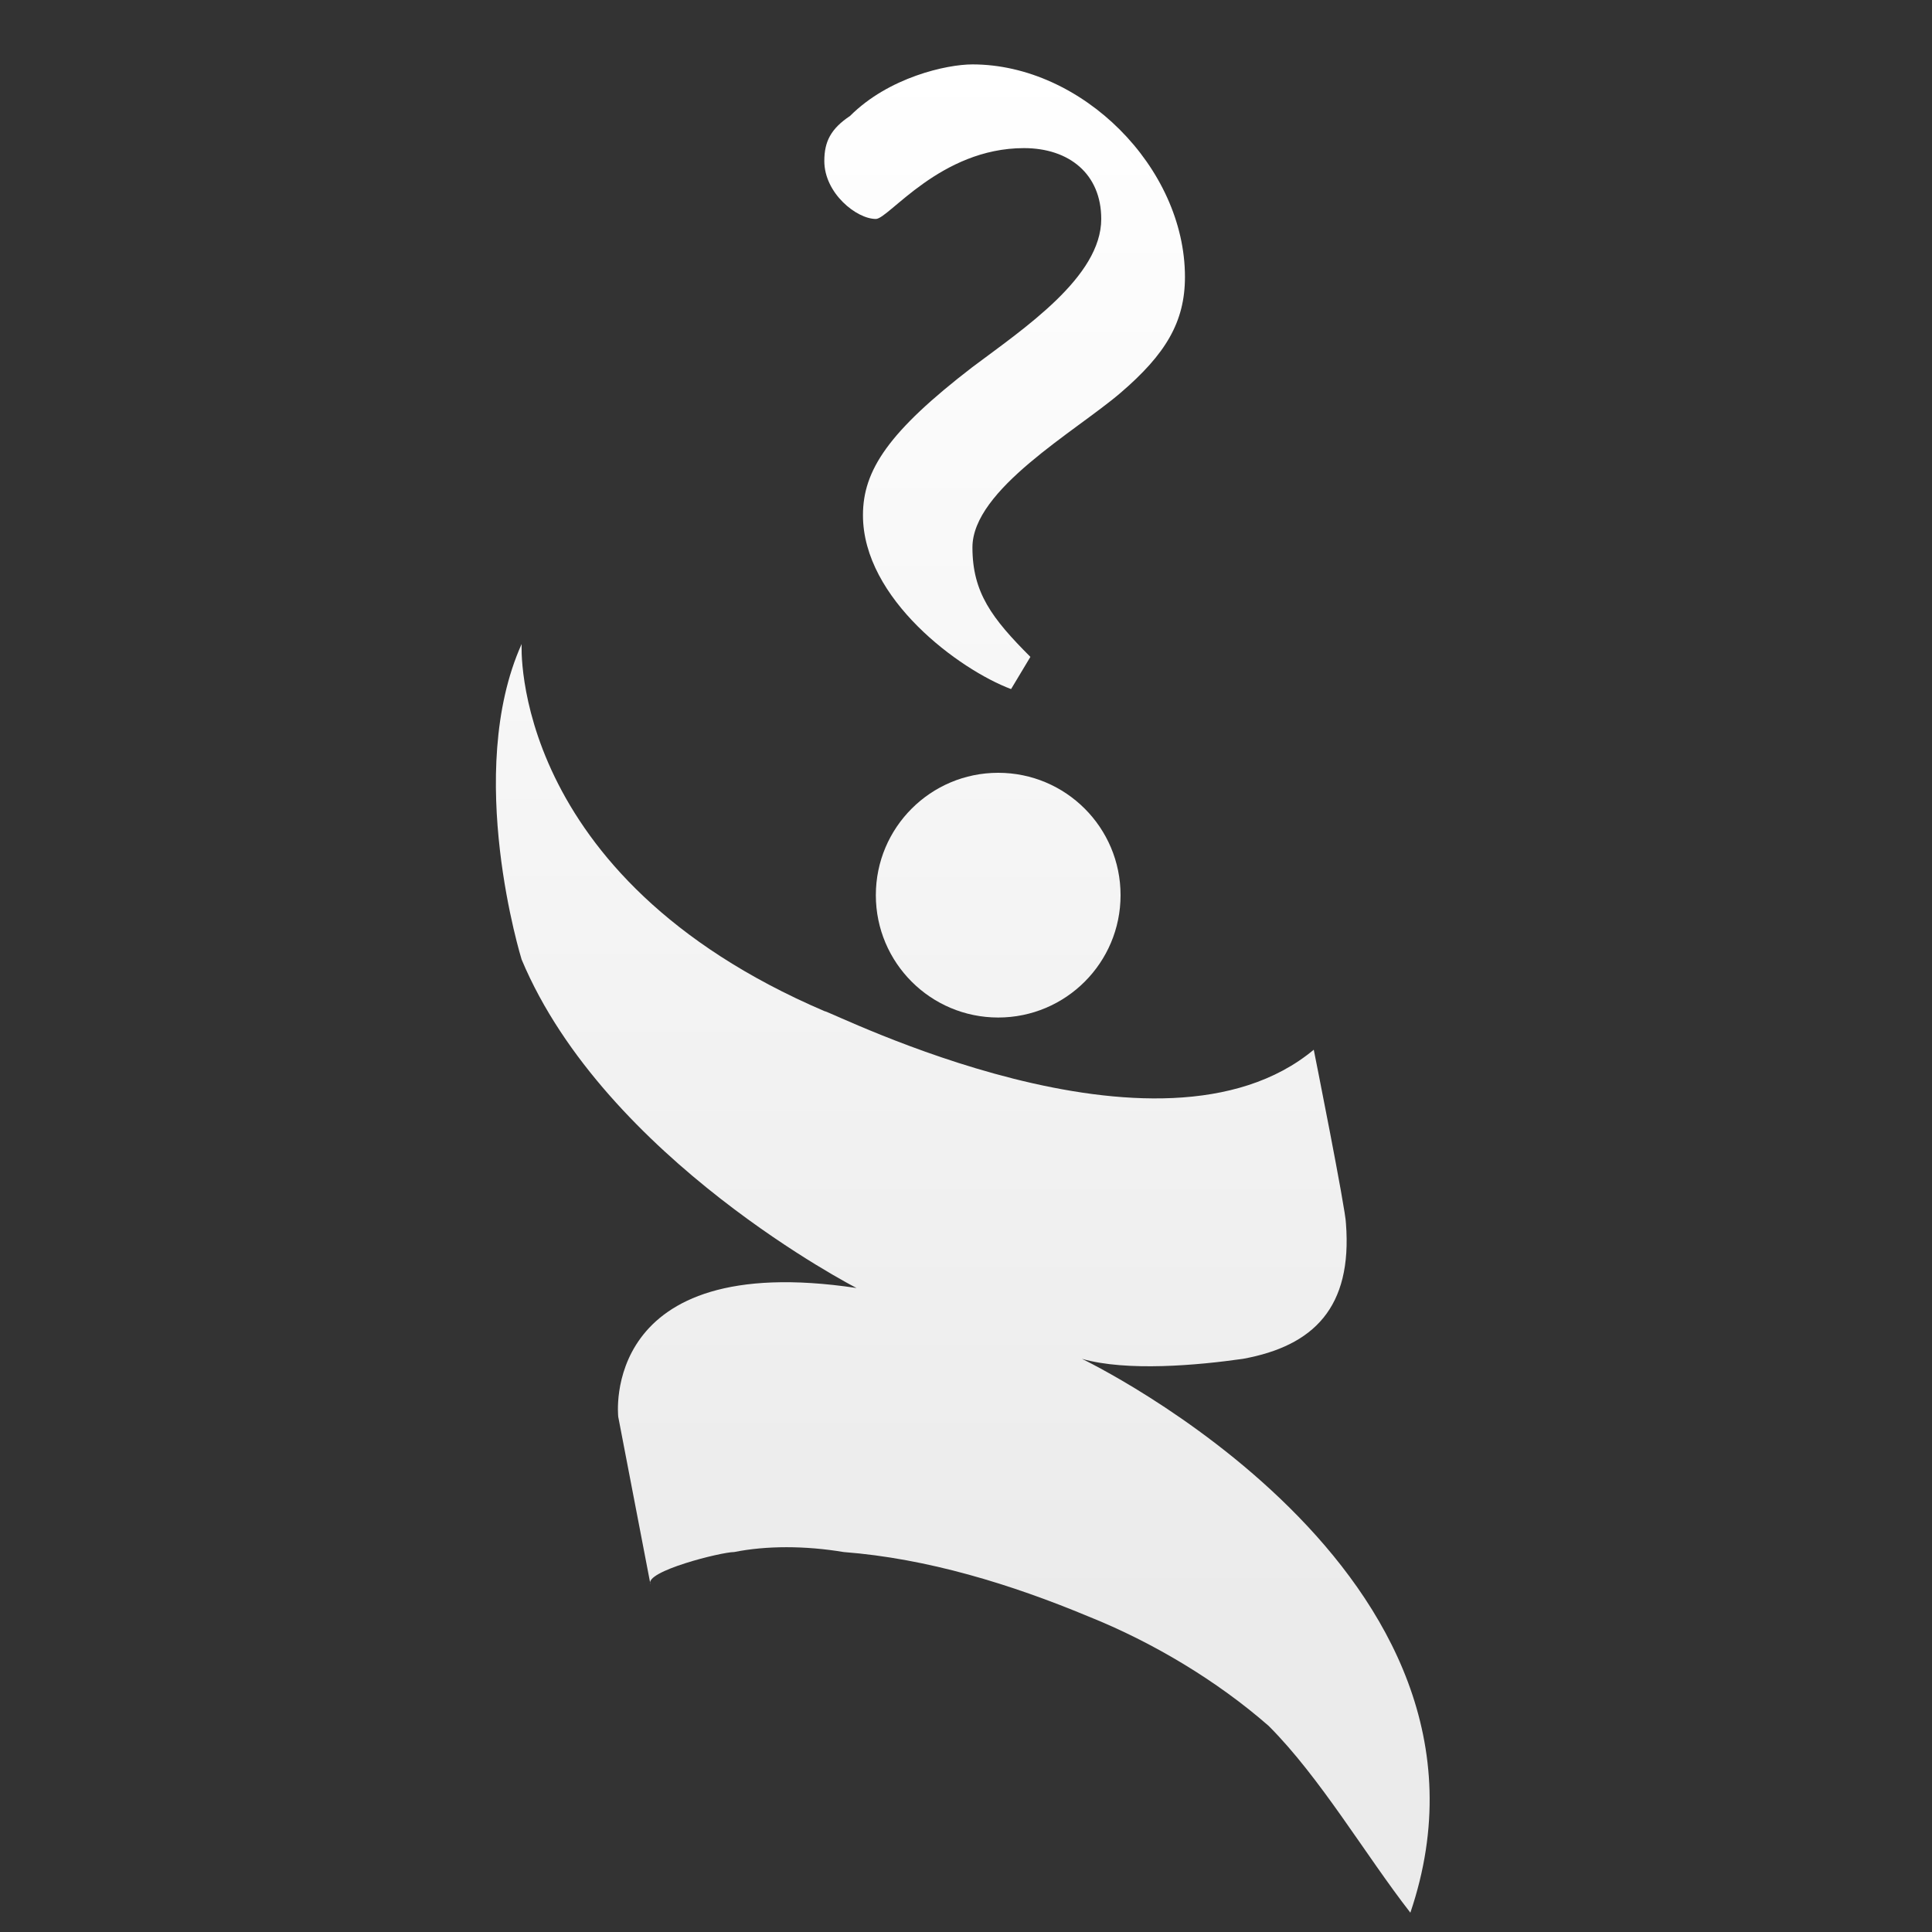 <?xml version="1.0" encoding="utf-8"?>
<!-- Generator: Adobe Illustrator 18.0.0, SVG Export Plug-In . SVG Version: 6.00 Build 0)  -->
<!DOCTYPE svg PUBLIC "-//W3C//DTD SVG 1.1//EN" "http://www.w3.org/Graphics/SVG/1.1/DTD/svg11.dtd">
<svg version="1.1" id="Layer_1" xmlns="http://www.w3.org/2000/svg" xmlns:xlink="http://www.w3.org/1999/xlink" x="0px" y="0px"
	 viewBox="0 0 30 30" enable-background="new 0 0 30 30" xml:space="preserve">
<rect x="0" y="0" width="30" height="30" fill="#333333" stroke="none"/>
<g>
	<g>
		<linearGradient id="SVGID_1_" gradientUnits="userSpaceOnUse" x1="15.594" y1="0.915" x2="15.594" y2="25.108">
			<stop  offset="0" style="stop-color:#FFFFFF"/>
			<stop  offset="1" style="stop-color:#EBEBEB"/>
		</linearGradient>
		<path fill="url(#SVGID_1_)" d="M15.7,10.7c-0.8-0.3-2.3-1.4-2.3-2.7c0-0.7,0.4-1.3,1.7-2.3c0.8-0.6,2-1.4,2-2.3
			c0-0.7-0.5-1.1-1.2-1.1c-1.3,0-2.1,1.1-2.3,1.1c-0.3,0-0.8-0.4-0.8-0.9c0-0.3,0.1-0.5,0.4-0.7c0.6-0.6,1.5-0.8,1.9-0.8
			c1.7,0,3.3,1.6,3.3,3.3c0,0.7-0.3,1.2-1,1.8c-0.7,0.6-2.3,1.5-2.3,2.4c0,0.7,0.3,1.1,0.9,1.7L15.7,10.7z"/>
	</g>
	<linearGradient id="SVGID_2_" gradientUnits="userSpaceOnUse" x1="15" y1="0.915" x2="15" y2="25.109">
		<stop  offset="0" style="stop-color:#FFFFFF"/>
		<stop  offset="1" style="stop-color:#EBEBEB"/>
	</linearGradient>
	<path fill="url(#SVGID_2_)" d="M20.4,16.3c0,0,0.5,2.5,0.5,2.7c0.1,1.3-0.5,1.9-1.6,2.1c-0.7,0.1-1.8,0.2-2.5,0
		c0,0,6.9,3.3,5.1,8.6c-0.7-0.9-1.4-2.1-2.2-2.9c-0.8-0.7-1.8-1.3-2.8-1.7c-1.2-0.5-2.5-0.9-3.8-1c-0.6-0.1-1.2-0.1-1.7,0
		c-0.2,0-1.4,0.3-1.3,0.5L9.6,22c0,0-0.3-2.6,3.7-2c0,0-3.9-2-5.2-5.1c0,0-0.9-2.9,0-4.9c0,0-0.2,3.6,4.7,5.7
		C12.9,15.7,18,18.3,20.4,16.3z"/>
	<linearGradient id="SVGID_3_" gradientUnits="userSpaceOnUse" x1="15.482" y1="0.916" x2="15.482" y2="25.108">
		<stop  offset="0" style="stop-color:#FFFFFF"/>
		<stop  offset="1" style="stop-color:#EBEBEB"/>
	</linearGradient>
	<circle fill="url(#SVGID_3_)" cx="15.5" cy="13.9" r="1.9"/>
</g>
</svg>

